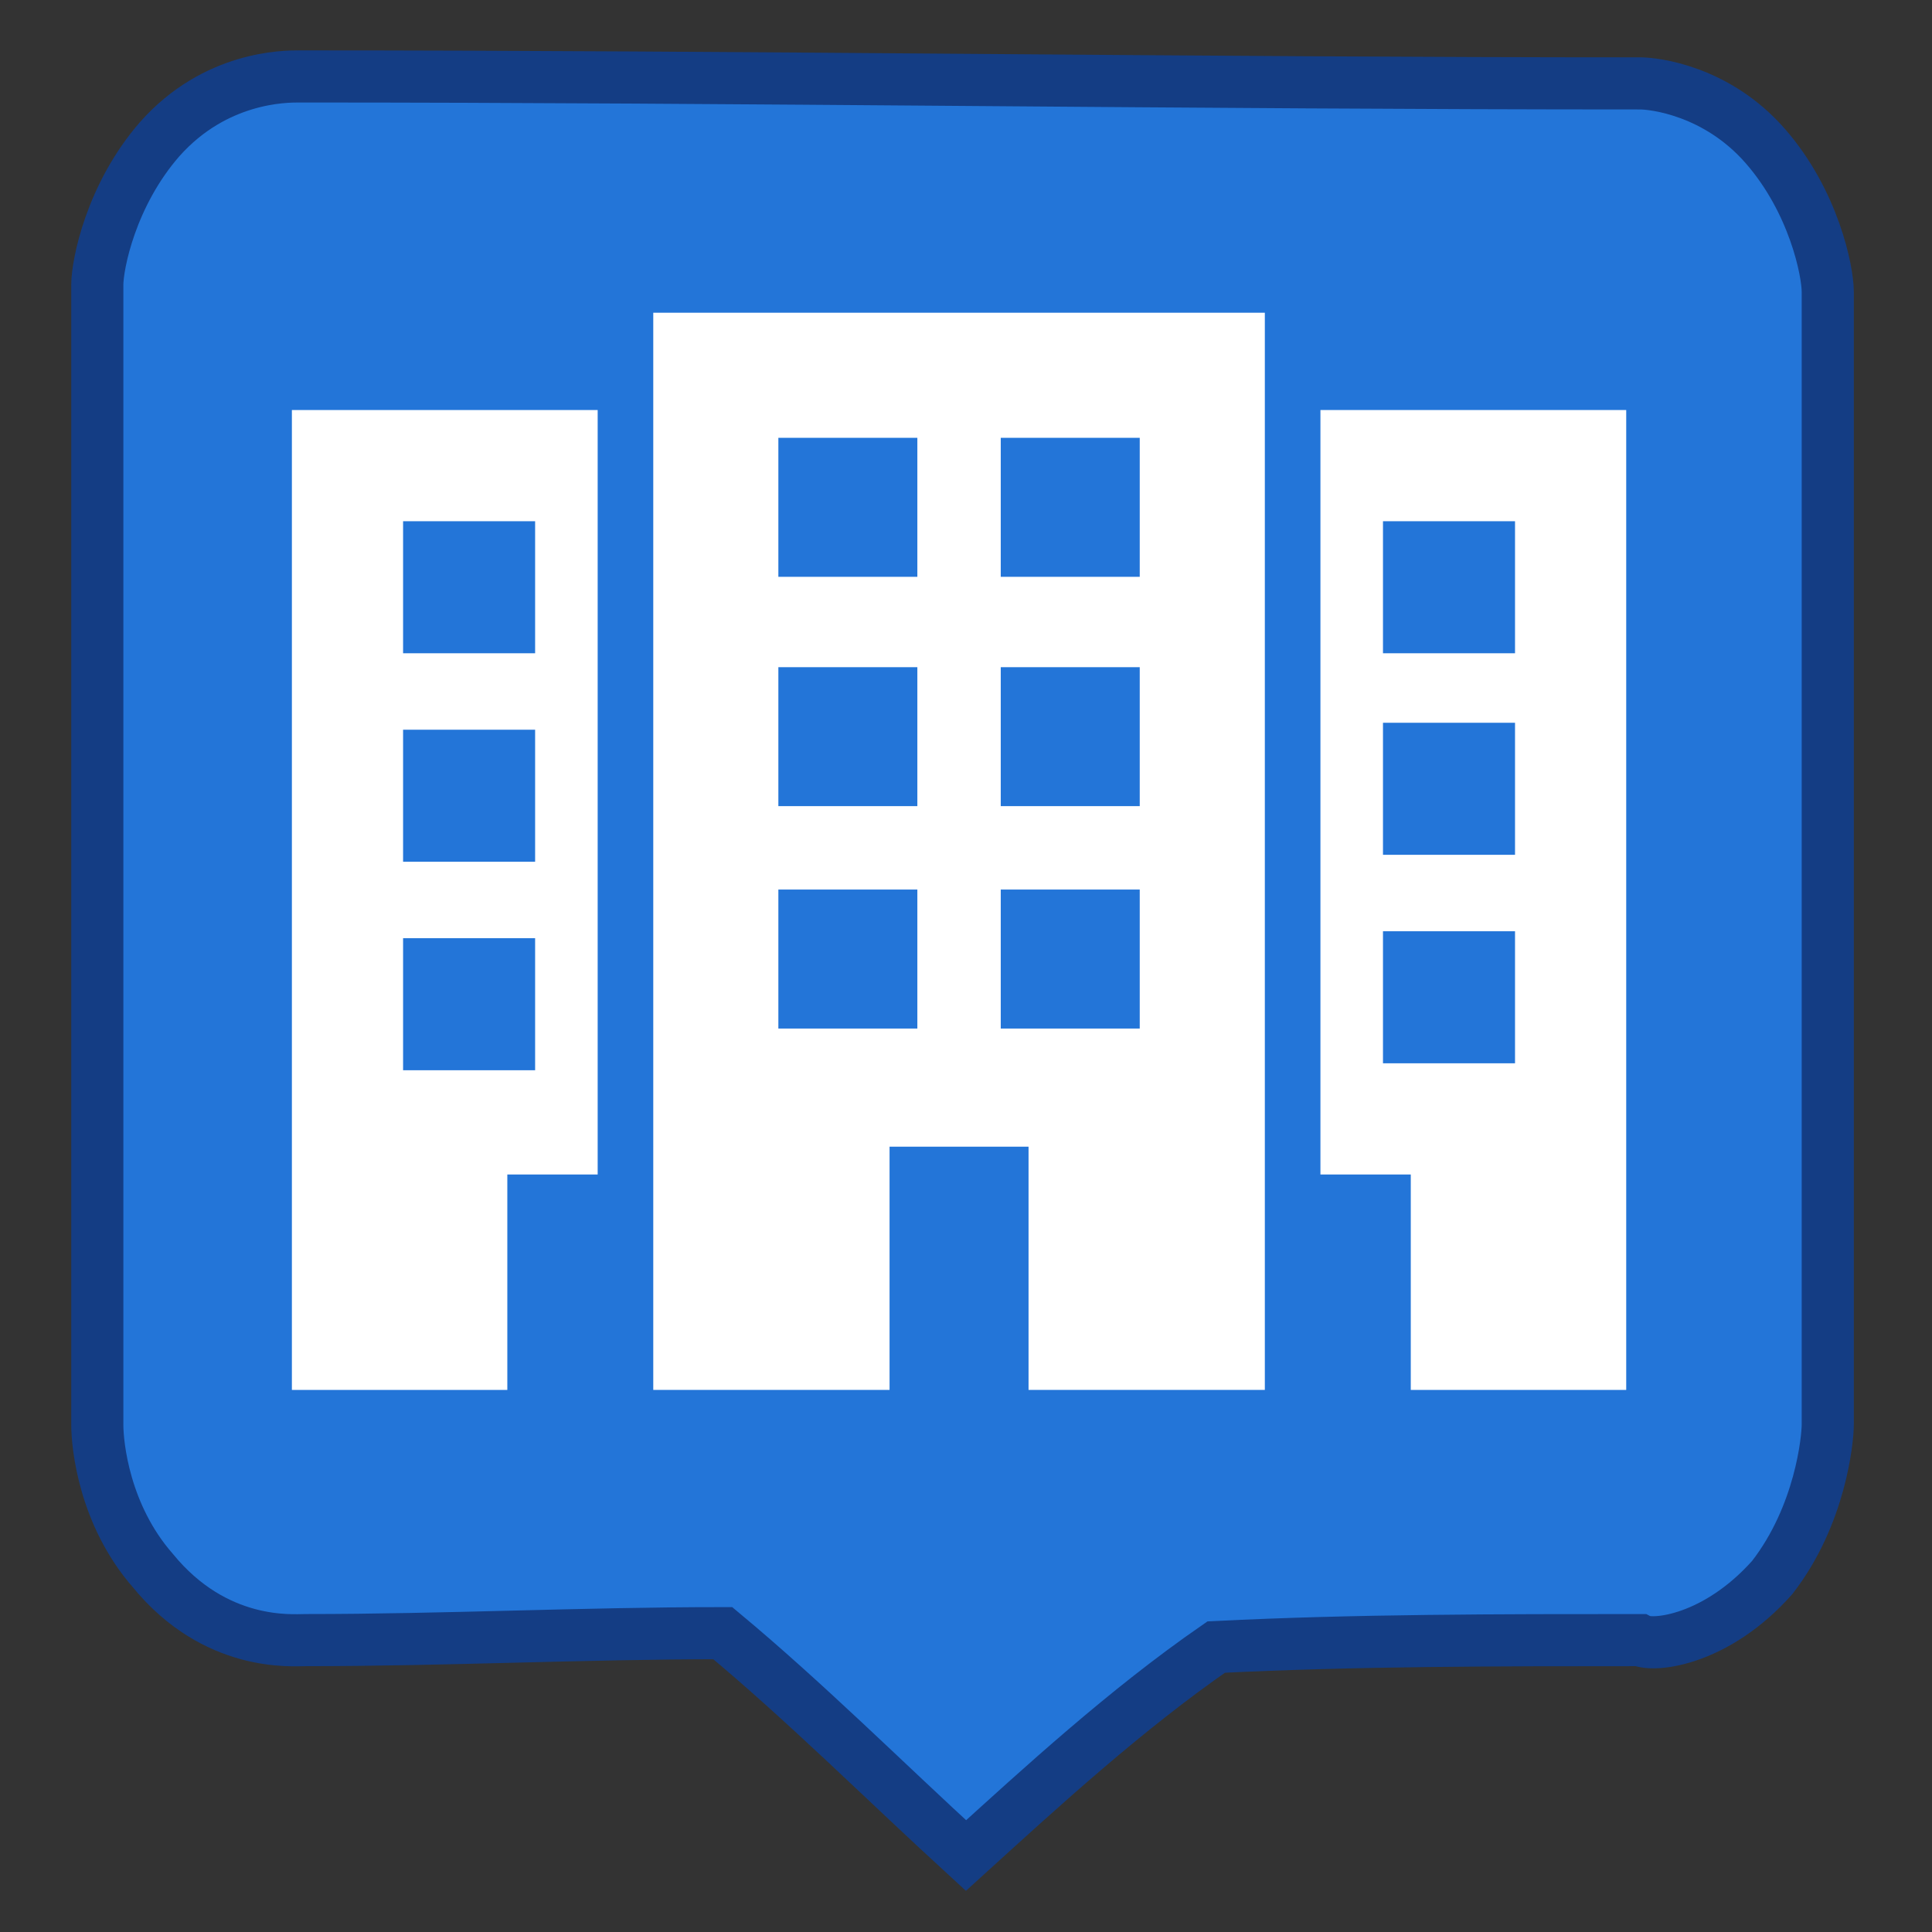<?xml version="1.0" encoding="utf-8"?>
<!-- Generator: Adobe Illustrator 19.0.0, SVG Export Plug-In . SVG Version: 6.00 Build 0)  -->
<svg version="1.1" id="Capa_1" xmlns="http://www.w3.org/2000/svg" xmlns:xlink="http://www.w3.org/1999/xlink" x="0px" y="0px"
	 viewBox="-291 383.3 27.8 27.8" style="enable-background:new -291 383.3 27.8 27.8;" xml:space="preserve">
<rect x="-291" y="383.3" width="27.8" height="27.8" fill="#333333" stroke="none"/>
<style type="text/css">
	.st0{fill:#2375D8;stroke:#143D84;stroke-width:0.75;stroke-miterlimit:10;}
	.st1{fill:#FFFFFF;}
</style>
<path class="st0" d="M-277.1,410c-1.2-1.1-2.3-2.2-3.5-3.2c-2,0-4,0.1-6,0.1c-0.2,0-1.3,0.1-2.2-1c-0.7-0.8-0.8-1.8-0.8-2.1
	c0-5.5,0-11,0-16.4c0-0.3,0.2-1.3,0.9-2.1c0.8-0.9,1.8-0.9,2-0.9c6.4,0,12.9,0.1,19.3,0.1c0.2,0,1.1,0.1,1.8,0.9
	c0.7,0.8,0.9,1.8,0.9,2.1c0,5.4,0,10.9,0,16.3c0,0.2-0.1,1.3-0.8,2.2c-0.8,0.9-1.7,1-1.9,0.9c-2,0-4.1,0-6.1,0.1
	C-274.8,407.9-276,409-277.1,410z"/>
<path d="M-277.1,407.1"/>
<g>
	<g>
		<path class="st1" d="M-281.6,403.3h3.4v-3.5h2v3.5h3.4v-15.5h-8.8V403.3z M-276.6,389.6h2v2h-2V389.6z M-276.6,392.9h2v2h-2V392.9
			z M-276.6,396.1h2v2h-2V396.1z M-279.8,389.6h2v2h-2V389.6z M-279.8,392.9h2v2h-2V392.9z M-279.8,396.1h2v2h-2V396.1z"/>
		<path class="st1" d="M-272,389.2v11h1.3v3.1h3.1v-14.1H-272z M-269.2,398.6h-1.9v-1.9h1.9L-269.2,398.6L-269.2,398.6z
			 M-269.2,395.6h-1.9v-1.9h1.9L-269.2,395.6L-269.2,395.6z M-269.2,392.7h-1.9v-1.9h1.9L-269.2,392.7L-269.2,392.7z"/>
		<path class="st1" d="M-286.8,403.3h3.1v-3.1h1.3v-11h-4.4V403.3z M-285.2,390.8h1.9v1.9h-1.9V390.8z M-285.2,393.8h1.9v1.9h-1.9
			V393.8z M-285.2,396.8h1.9v1.9h-1.9V396.8z"/>
	</g>
</g>
</svg>

